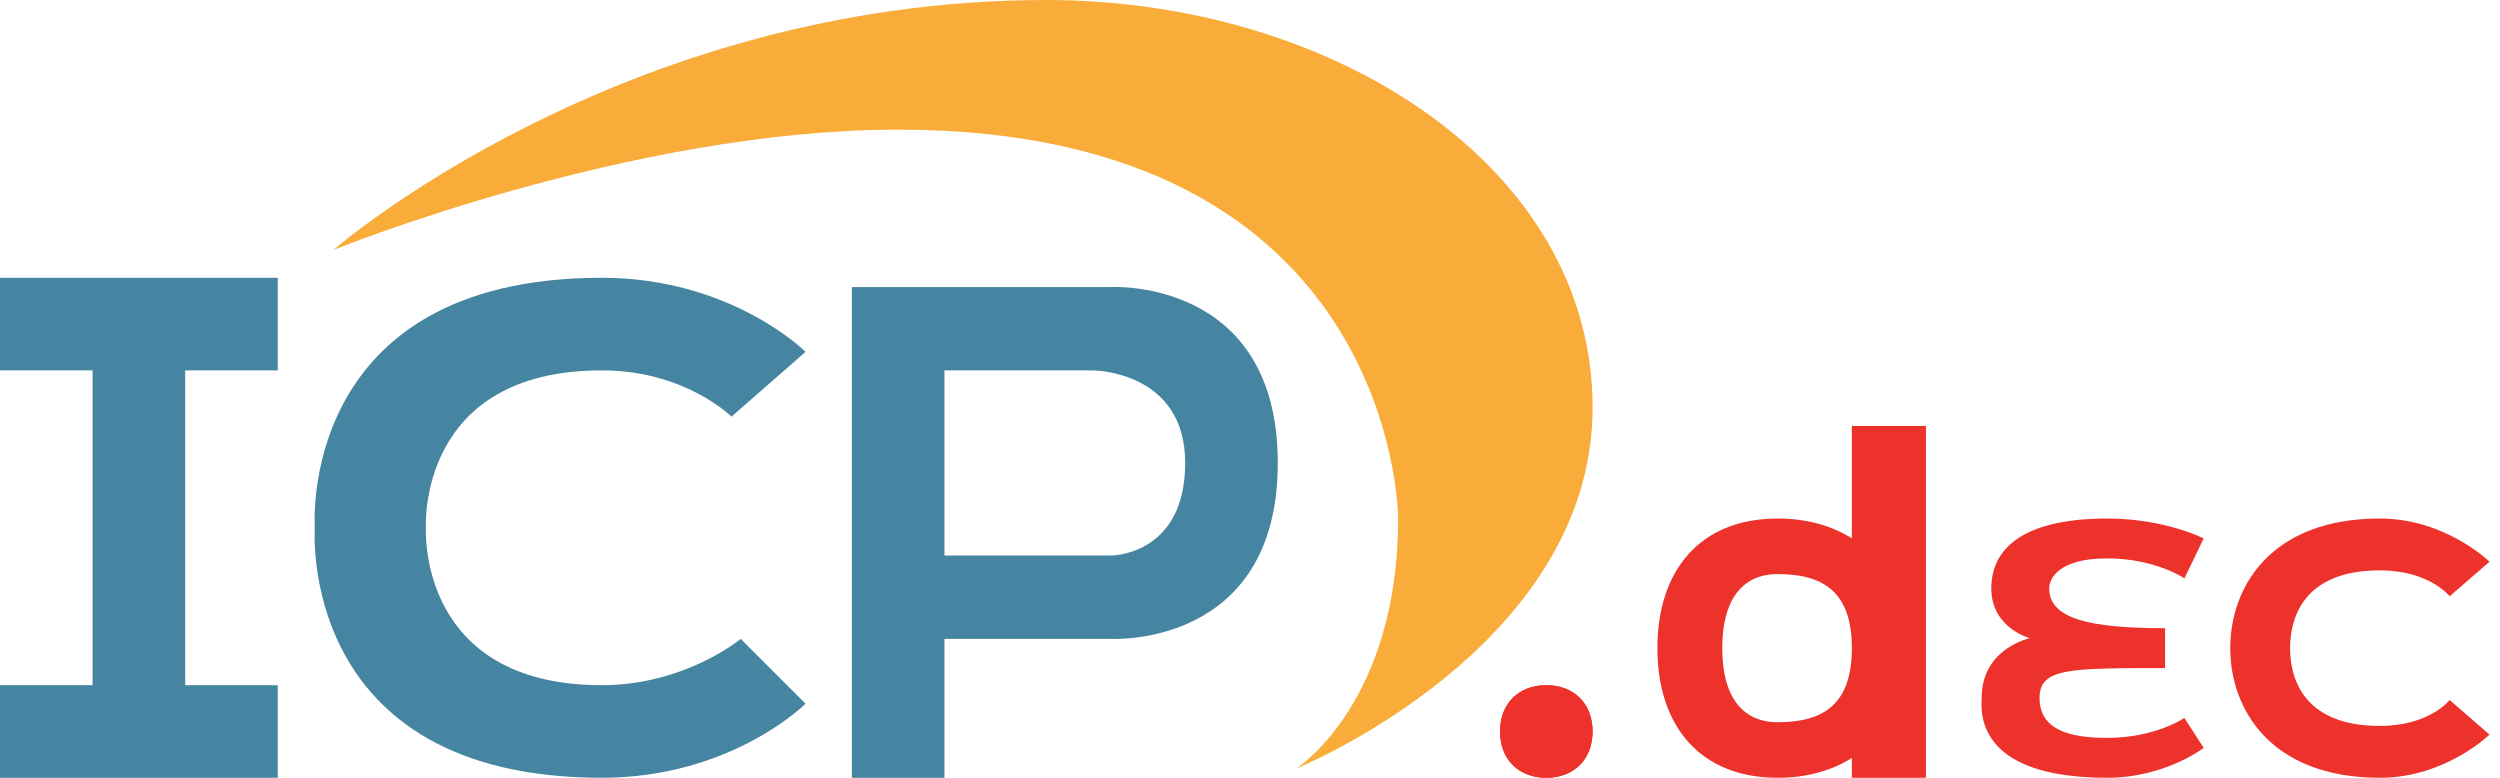 <svg width="135" height="42" viewBox="0 0 135 42" fill="none" xmlns="http://www.w3.org/2000/svg">
<path fill-rule="evenodd" clip-rule="evenodd" d="M128.51 28C122.587 28 120.433 31.733 120.433 35C120.433 38.267 122.587 42 128.51 42C132.059 42 134.433 39.667 134.433 39.667L132.28 37.8C132.28 37.8 131.203 39.2 128.51 39.2C124.203 39.2 123.664 36.4 123.664 35C123.664 33.6 124.203 30.8 128.51 30.8C131.203 30.8 132.28 32.2 132.28 32.2L134.433 30.333C134.433 30.333 132.059 28 128.51 28Z" fill="#ED322C"/>
<path d="M107.008 37.692C107.008 38.231 106.487 42 113.786 42C116.914 42 119 40.385 119 40.385L117.957 38.769C117.957 38.769 116.393 39.846 113.786 39.846C111.701 39.846 110.137 39.388 110.137 37.692C110.137 36.077 111.701 36.077 116.913 36.077H116.914C116.914 35.538 116.914 35 116.914 33.923C112.743 33.923 110.657 33.385 110.658 31.769C110.658 31.231 111.179 30.154 113.786 30.154C116.393 30.154 117.957 31.231 117.957 31.231L119 29.077C119 29.077 116.914 28 113.786 28C109.615 28 107.53 29.391 107.53 31.769C107.53 33.923 109.615 34.462 109.615 34.462C109.615 34.462 107.008 35 107.008 37.692Z" fill="#ED322C"/>
<path fill-rule="evenodd" clip-rule="evenodd" d="M104 23H100V29.069C98.903 28.38 97.546 28 96 28C91.8 28 89.5 30.8 89.5 35C89.5 39.2 91.8 42 96 42C97.546 42 98.903 41.62 100 40.931V42H104V23ZM96 31C94 31 93 32.5 93 35C93 37.5 94 39 96 39C98.5 39 100 38 100 35C100 32 98.5 31 96 31Z" fill="#ED322C"/>
<path d="M81 39.5C81 38 82 37 83.5 37C85 37 86 38 86 39.5C86 41 85 42 83.5 42C82 42 81 41 81 39.5Z" fill="#ED322C"/>
<path d="M48.5 7C34 7 18 13.5 18 13.5C18 13.5 33.5 4.10459e-05 56.5 0C72 0 86 9 86 22C86 35 70 41.5 70 41.5C70 41.5 75.5 38 75.5 28C75.5 28 75.5 7 48.5 7Z" fill="#F9AC39"/>
<path d="M81 39.5C81 38 82 37 83.5 37C85 37 86 38 86 39.5C86 41 85 42 83.5 42C82 42 81 41 81 39.5Z" fill="#ED322C"/>
<path d="M0 15V20H5V37H0V42H15V37H10V20H15V15H0Z" fill="#4585A1"/>
<path fill-rule="evenodd" clip-rule="evenodd" d="M46 42L51 42V34.5H60C60 34.5 69 35 69 25C69 15 60 15.5 60 15.5H46V42ZM51 30V20H59C59 20 64 20 64 25C64 30 60 30 60 30H51Z" fill="#4585A1"/>
<path fill-rule="evenodd" clip-rule="evenodd" d="M32.5 15C16 15 17 28.5 17 28.5H17C17 28.5 16 42 32.5 42C39.5 42 43.5 38 43.5 38L40 34.5C40 34.5 37 37 32.5 37C22.5 37 23 28.5 23 28.5H23C23 28.5 22.5 20 32.5 20C37 20 39.5 22.5 39.5 22.5L43.5 19C43.5 19 39.5 15 32.5 15Z" fill="#4585A1"/>
</svg>
